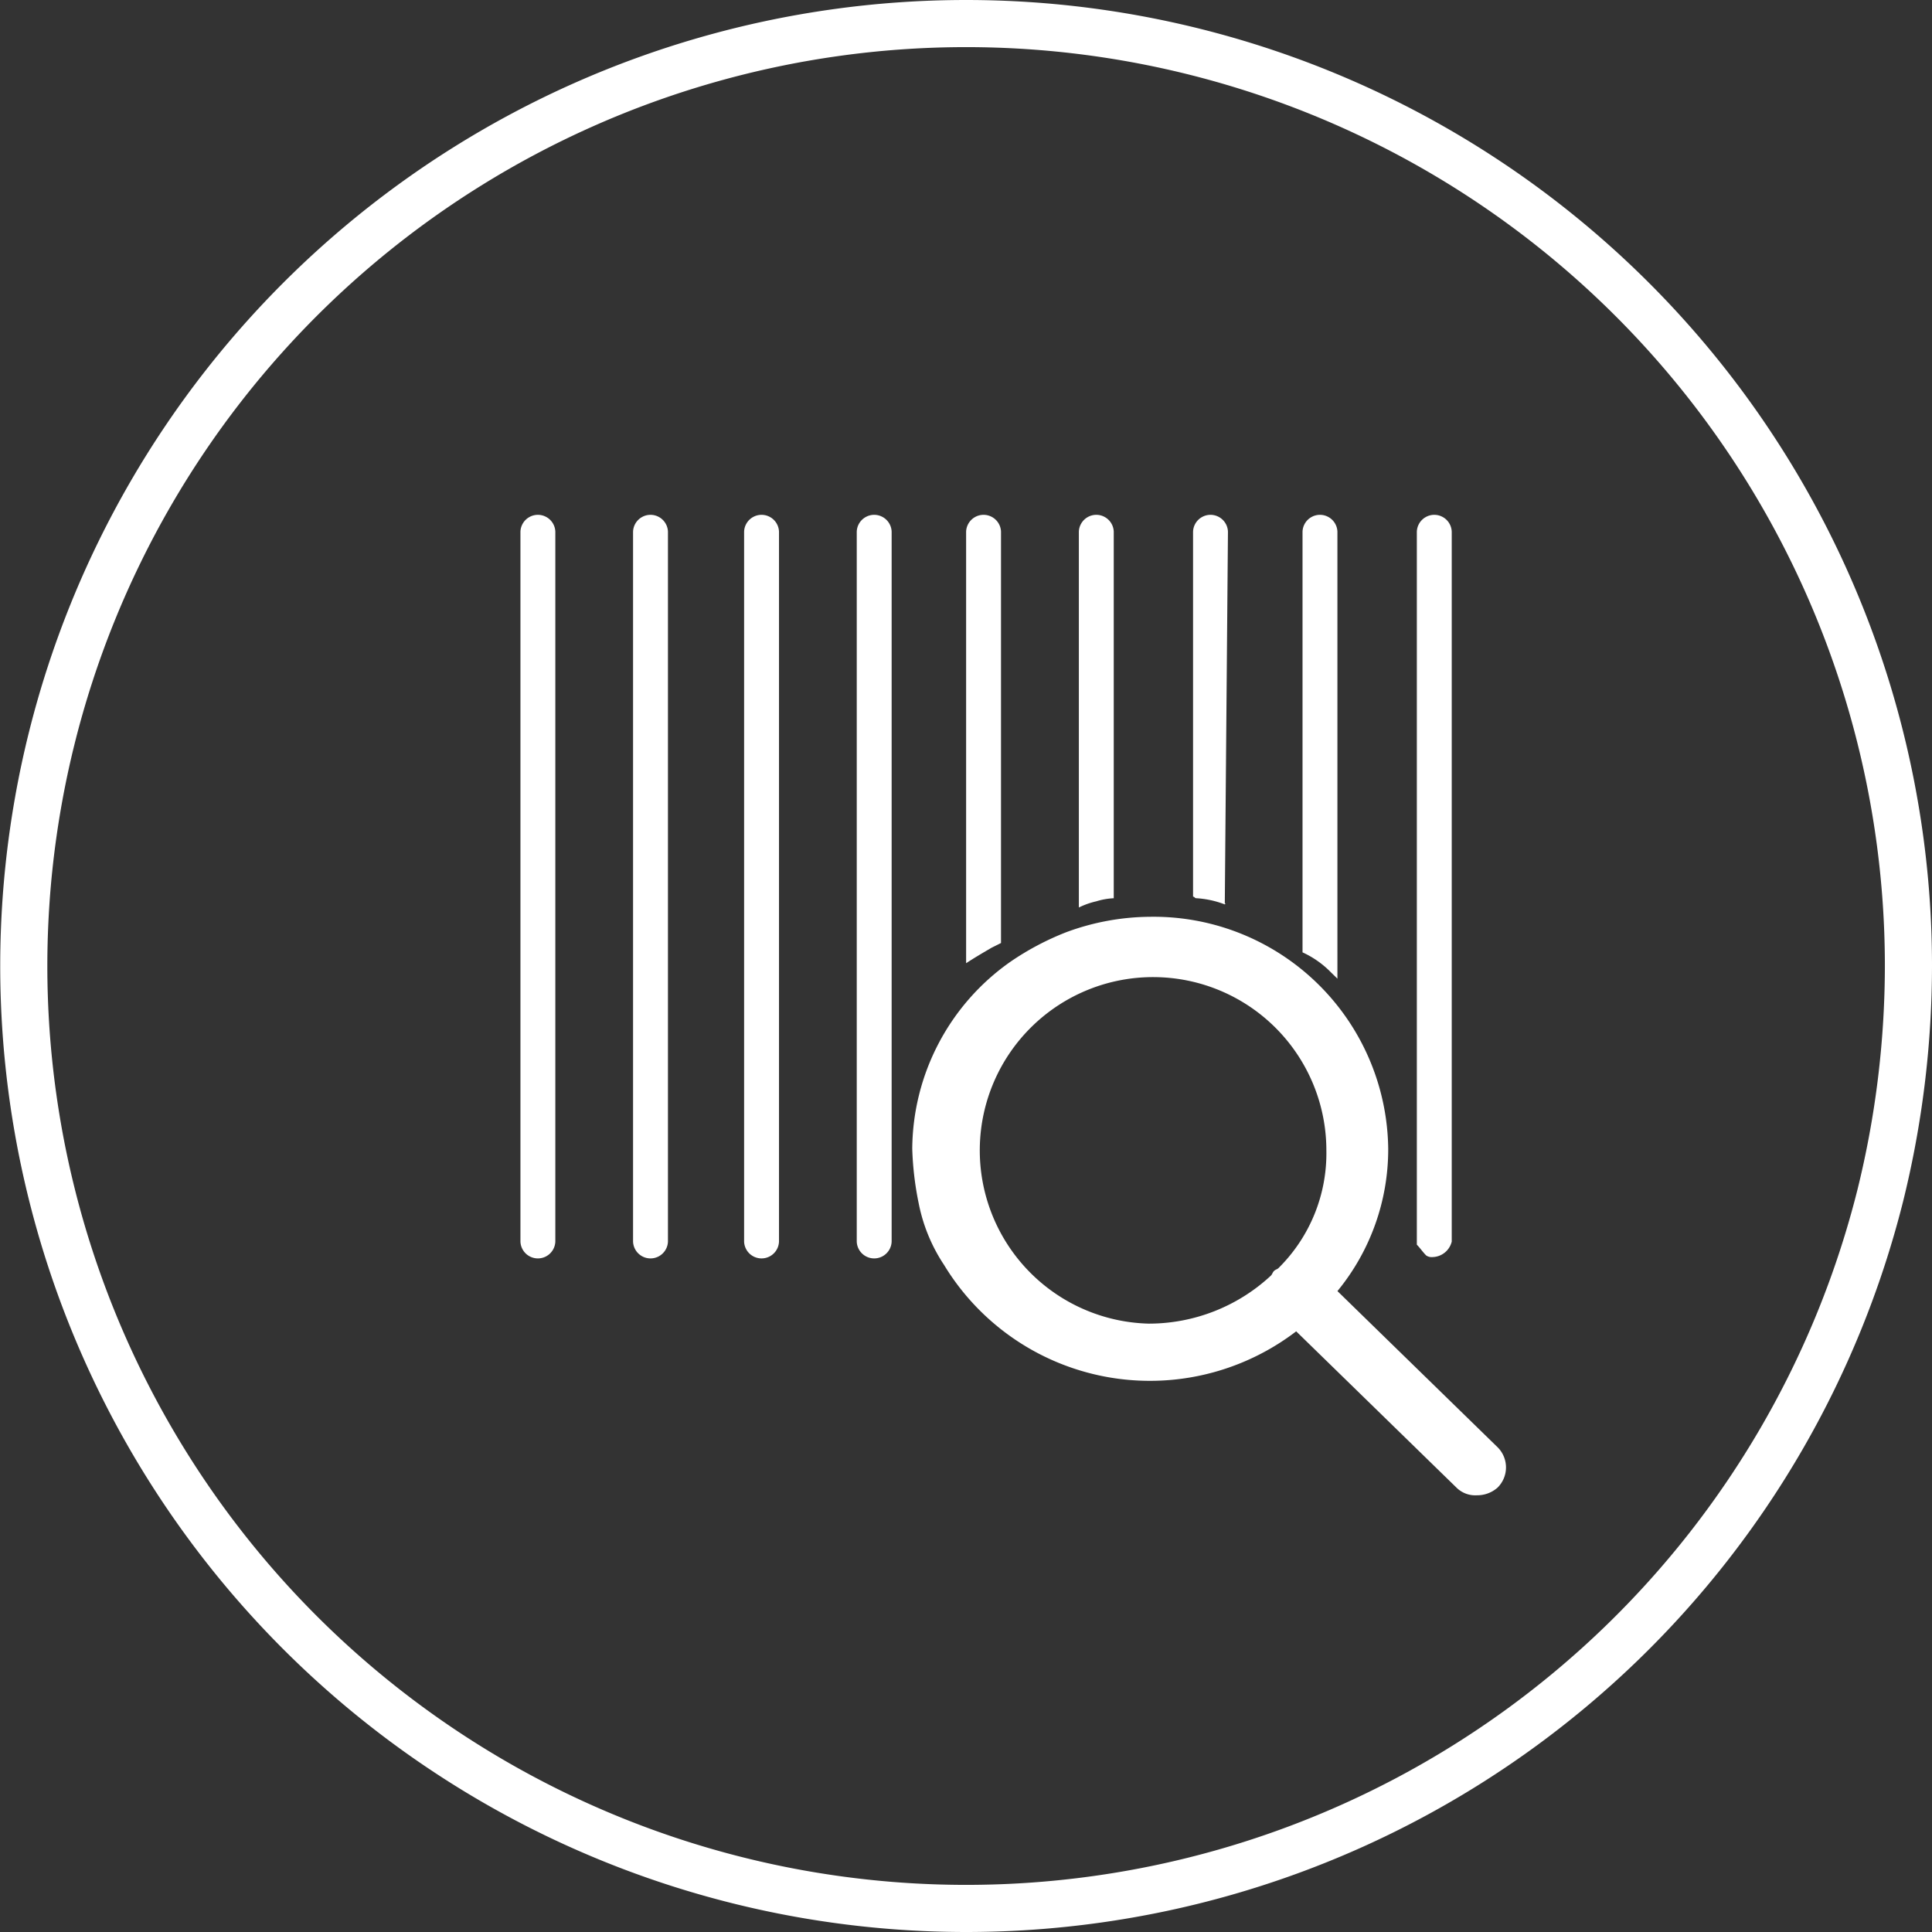<svg xmlns="http://www.w3.org/2000/svg" viewBox="-4620.53 -3434 82 82">
  <rect x="-4620.53" y="-3434" width="82" height="82" fill="#333333" stroke="none"/>
  <defs>
    <style>
      .cls-1 {
        fill: none;
        stroke: #fff;
        stroke-width: 2px;
      }

      .cls-2 {
        fill: #fff;
      }
    </style>
  </defs>
  <g id="Symbol_137_1" data-name="Symbol 137 – 1" transform="translate(-6058 -3557.688)">
    <path id="Path_2871" data-name="Path 2871" class="cls-1" d="M40,0A40,40,0,0,1,80,40a40.742,40.742,0,0,1-1.194,9.738A40,40,0,1,1,40,0Z" transform="translate(1438.47 124.688)"/>
    <g id="Group_176" data-name="Group 176" transform="translate(1459.559 145.531)">
      <path id="Path_596" data-name="Path 596" class="cls-2" d="M692.645,362.417l-6.8-6.63a9.481,9.481,0,0,0,2.155-6.04,9.962,9.962,0,0,0-10.1-9.847,10.425,10.425,0,0,0-3.569.656,11.753,11.753,0,0,0-2.357,1.247,9.775,9.775,0,0,0-4.175,7.943,13.352,13.352,0,0,0,.27,2.3,7.227,7.227,0,0,0,1.077,2.626,10.22,10.22,0,0,0,14.948,2.823l6.8,6.63a1.131,1.131,0,0,0,.875.328,1.3,1.3,0,0,0,.875-.328A1.206,1.206,0,0,0,692.645,362.417Zm-9.292-7.615c-.067.066-.135.066-.2.131s-.067.131-.135.2a7.609,7.609,0,0,1-5.184,2.035,7.355,7.355,0,1,1,7.541-7.352A6.845,6.845,0,0,1,683.353,354.8Z" transform="translate(-651.169 -322.832)"/>
      <g id="Group_28" data-name="Group 28" transform="translate(0)">
        <path id="Path_597" data-name="Path 597" class="cls-2" d="M700.273,345.411a.413.413,0,0,1-.269-.066c-.135-.131-.269-.328-.4-.46V314.622a.741.741,0,0,1,1.481,0v30.132A.86.86,0,0,1,700.273,345.411Z" transform="translate(-661.558 -313.9)"/>
        <path id="Path_598" data-name="Path 598" class="cls-2" d="M672.277,332.281l.4-.2V314.622a.741.741,0,0,0-1.481,0v18.316C671.6,332.675,671.941,332.478,672.277,332.281Z" transform="translate(-652.28 -313.9)"/>
        <path id="Path_599" data-name="Path 599" class="cls-2" d="M679.041,330.312a2.931,2.931,0,0,1,.741-.131V314.622a.741.741,0,0,0-1.481,0v15.952A3.335,3.335,0,0,1,679.041,330.312Z" transform="translate(-654.6 -313.9)"/>
        <path id="Path_600" data-name="Path 600" class="cls-2" d="M693.612,333.332l.269.263V314.622a.741.741,0,0,0-1.481,0v17.856A4,4,0,0,1,693.612,333.332Z" transform="translate(-659.206 -313.9)"/>
        <path id="Path_601" data-name="Path 601" class="cls-2" d="M686.847,330.443a4.019,4.019,0,0,0-1.212-.263c-.067,0-.067-.066-.135-.066V314.622a.741.741,0,0,1,1.481,0l-.134,15.821c.067-.066,0-.066,0,0Z" transform="translate(-656.952 -313.9)"/>
        <path id="Path_602" data-name="Path 602" class="cls-2" d="M664.3,314.622v30.132a.741.741,0,0,0,1.481,0V314.622a.741.741,0,0,0-1.481,0Z" transform="translate(-650.026 -313.9)"/>
        <path id="Path_603" data-name="Path 603" class="cls-2" d="M657.2,314.622v30.132a.741.741,0,0,0,1.481,0V314.622a.741.741,0,0,0-1.481,0Z" transform="translate(-647.707 -313.9)"/>
        <path id="Path_604" data-name="Path 604" class="cls-2" d="M650.2,314.622v30.132a.741.741,0,0,0,1.481,0V314.622a.741.741,0,0,0-1.481,0Z" transform="translate(-645.42 -313.9)"/>
        <path id="Path_605" data-name="Path 605" class="cls-2" d="M643.1,314.622v30.132a.741.741,0,0,0,1.481,0V314.622a.741.741,0,0,0-1.481,0Z" transform="translate(-643.1 -313.9)"/>
      </g>
    </g>
  </g>
</svg>
